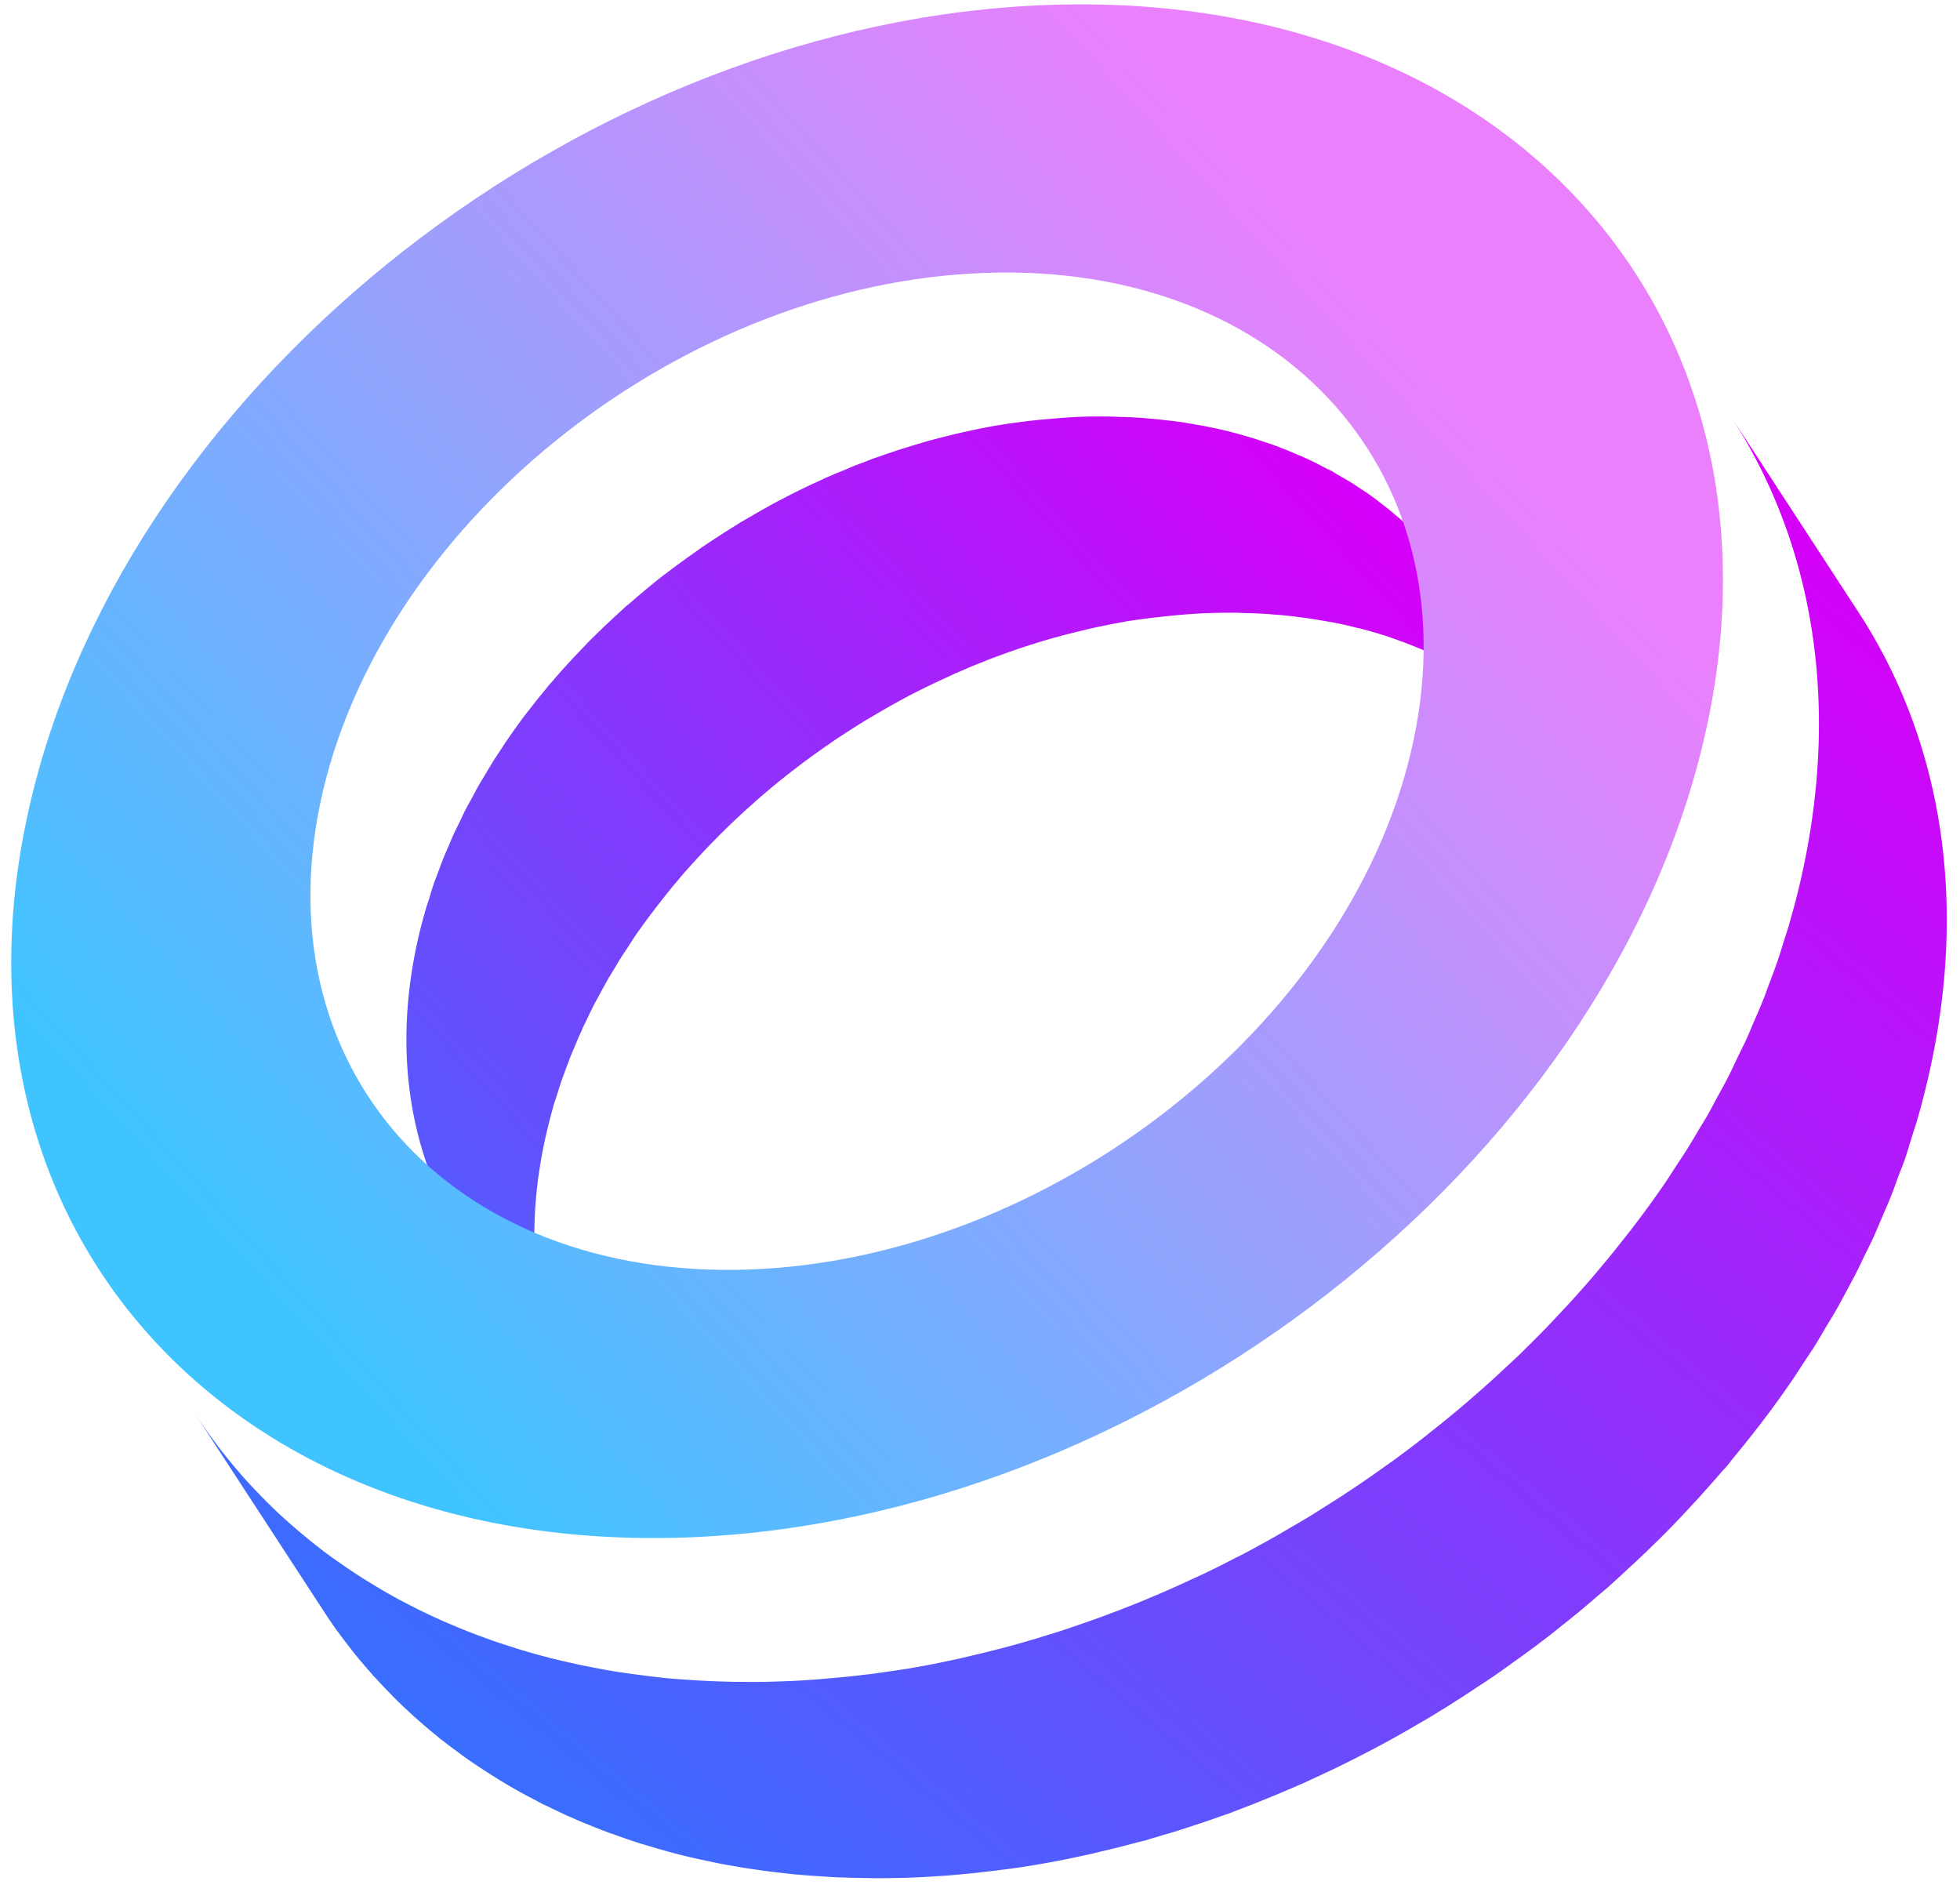 <svg xmlns="http://www.w3.org/2000/svg" width="115" height="111"><defs><linearGradient id="grd1" gradientUnits="userSpaceOnUse" x1="78.817" y1="28.302" x2="10.902" y2="90.094"><stop offset="0" stop-color="#d500f9"/><stop offset=".99" stop-color="#2979ff"/></linearGradient><linearGradient id="grd2" gradientUnits="userSpaceOnUse" x1="103.436" y1="28.61" x2="27.428" y2="118.912"><stop offset="0" stop-color="#d500f9"/><stop offset=".99" stop-color="#2979ff"/></linearGradient><linearGradient id="grd3" gradientUnits="userSpaceOnUse" x1="81.052" y1="17.862" x2="15.904" y2="76.973"><stop offset="0" stop-color="#ea80fc"/><stop offset=".99" stop-color="#40c4ff"/></linearGradient><clipPath clipPathUnits="userSpaceOnUse" id="cp1"><path d="M-186-8287h1920V502H-186z"/></clipPath></defs><style/><g id="Homepage" clip-path="url(#cp1)"><g id="Group 2503"><g id="Group 2460"><g id="Group 2369"><g id="Group 2368"><path id="Path 1549" d="M28.46 45.46c-.13.21-.26.42-.38.63-.15.26-.28.52-.42.78-.11.2-.23.41-.34.62-.14.27-.26.54-.39.81-.1.2-.2.41-.3.61-.13.29-.24.57-.37.86-.08.19-.17.39-.25.59l-.33.87c-.07.2-.15.4-.22.59-.11.32-.2.65-.3.97-.06.17-.12.34-.17.52-.14.49-.28.99-.4 1.5-1.62 6.86-.53 13.09 2.63 17.93l7.5 11.52c-3.15-4.85-4.25-11.08-2.62-17.94.12-.5.25-1 .39-1.5.05-.18.12-.35.17-.52.1-.32.2-.64.31-.96.07-.2.15-.4.22-.6.11-.29.21-.58.33-.87.08-.2.17-.39.25-.59.12-.29.24-.57.37-.85.09-.21.19-.41.29-.62.13-.27.26-.54.39-.8.11-.22.23-.42.34-.63.14-.26.28-.52.42-.77.12-.22.25-.43.38-.64.15-.24.29-.49.44-.73.14-.22.28-.43.42-.64.15-.23.3-.47.46-.71.35-.5.71-1 1.09-1.49.11-.15.22-.29.34-.44.27-.35.54-.69.83-1.04.16-.18.31-.37.47-.56.19-.22.39-.44.58-.65.18-.2.36-.4.54-.59.2-.22.4-.43.61-.64.19-.2.39-.4.59-.6a37.502 37.502 0 011.16-1.11c.17-.16.34-.32.52-.47.14-.13.29-.26.43-.39.64-.55 1.29-1.1 1.97-1.62.04-.03.08-.07.13-.1.61-.48 1.25-.94 1.89-1.39.13-.08.25-.17.37-.26.66-.44 1.32-.87 1.99-1.28.14-.08.28-.16.41-.24.69-.41 1.38-.8 2.09-1.18.03-.01.05-.03.08-.04.75-.39 1.52-.76 2.29-1.11.18-.08.35-.17.53-.24.21-.09.42-.18.62-.27.29-.12.58-.24.87-.35.21-.09.42-.17.63-.25.27-.1.55-.2.82-.3.27-.09.54-.19.81-.28.26-.08.53-.17.79-.25.27-.09.55-.17.82-.25.24-.07.48-.13.72-.2.42-.11.86-.22 1.29-.32.19-.05.38-.1.58-.14.61-.13 1.23-.26 1.84-.36l.02-.01c.73-.12 1.46-.21 2.19-.29l.55-.06c.73-.07 1.46-.13 2.2-.15.58-.02 1.16-.03 1.73-.02.19.01.36.02.55.02.38.01.77.03 1.15.05.21.02.41.04.62.05.35.03.7.07 1.05.11.2.03.4.05.6.08.36.05.72.11 1.07.17l.52.09c.46.09.92.19 1.37.31l.16.03c.5.13.99.27 1.47.42.15.05.29.1.44.15.31.11.62.22.93.34.34.13.67.27 1 .41.19.08.38.15.57.24.39.18.77.37 1.15.57.11.06.23.11.34.18.12.06.23.13.34.2.31.17.62.35.92.54.16.1.3.21.45.31.26.17.51.34.76.52l.36.27c.25.19.49.39.73.59.13.1.25.2.37.31.26.22.51.46.76.69.07.07.14.14.22.21.31.31.61.63.9.96.06.07.12.14.18.22.23.26.46.53.67.81.08.1.15.2.23.29.25.35.51.7.74 1.06l-7.5-11.51c-.19-.28-.38-.56-.58-.84-.05-.07-.11-.14-.17-.22-.07-.1-.15-.2-.22-.29-.22-.28-.44-.55-.67-.82l-.18-.21c-.03-.03-.05-.06-.08-.09-.26-.3-.54-.59-.83-.87-.07-.07-.15-.14-.22-.21-.17-.16-.33-.33-.5-.48-.09-.08-.17-.14-.25-.22-.12-.1-.25-.2-.37-.31-.24-.2-.48-.39-.73-.58-.12-.09-.24-.19-.36-.28-.06-.04-.11-.08-.17-.12-.19-.14-.39-.27-.59-.4l-.45-.3c-.3-.19-.61-.37-.93-.55-.11-.06-.22-.14-.33-.2-.02-.01-.03-.01-.04-.02-.1-.06-.21-.1-.31-.15-.38-.2-.75-.4-1.14-.57-.19-.09-.38-.17-.57-.25-.33-.14-.66-.28-1-.41-.07-.03-.14-.06-.21-.08-.24-.09-.48-.17-.73-.25-.14-.05-.29-.1-.44-.15-.48-.15-.97-.29-1.47-.42-.05-.01-.1-.03-.16-.04-.44-.11-.9-.21-1.36-.3-.17-.04-.35-.06-.52-.09-.35-.07-.71-.13-1.07-.18-.2-.02-.4-.05-.6-.07-.35-.04-.7-.08-1.06-.11a22.018 22.018 0 00-1.77-.1c-.18-.01-.36-.02-.54-.02-.57-.01-1.15-.01-1.74.01-.73.03-1.46.09-2.2.16-.18.01-.36.03-.54.05-.73.08-1.46.18-2.19.3h-.02c-.62.11-1.23.23-1.84.37-.2.04-.39.09-.59.13-.43.11-.86.21-1.29.33-.1.03-.21.05-.32.08l-.39.12c-.28.08-.55.16-.82.25-.27.08-.53.16-.79.25-.27.09-.54.18-.81.28-.14.05-.28.09-.42.14-.13.05-.26.11-.4.16-.21.08-.43.16-.64.24-.29.12-.57.24-.86.36-.21.08-.42.17-.62.26-.1.04-.19.08-.28.12-.09.04-.17.09-.25.12-.78.35-1.54.72-2.29 1.12h-.02c-.02.02-.04.03-.07.04-.7.37-1.39.77-2.08 1.17-.08.05-.17.1-.25.14-.05.04-.1.07-.16.11-.67.41-1.34.84-1.99 1.28-.04.03-.09.06-.14.09-.08.06-.15.12-.23.17-.64.45-1.28.91-1.9 1.39-.03.02-.07.04-.1.07-.01.01-.02.02-.03.02-.67.53-1.32 1.07-1.96 1.63-.07.06-.14.11-.21.17-.08.07-.15.14-.23.21-.17.16-.34.31-.51.47-.22.21-.44.41-.66.62-.17.17-.34.33-.5.49-.1.1-.21.2-.31.31-.1.1-.19.2-.29.3l-.6.63c-.18.2-.36.39-.54.59-.2.22-.39.44-.58.66-.09.11-.19.22-.29.33-.06.07-.12.15-.18.23-.29.34-.57.69-.84 1.04l-.34.43c-.37.49-.73.99-1.08 1.5-.01.01-.01.02-.02.03-.15.22-.3.45-.45.68-.14.21-.28.42-.41.63-.15.25-.3.49-.44.74z" fill="url(#grd1)"/><path id="Path 1550" d="M41.23 98.6c-.13 0-.25-.01-.38-.02-.7-.04-1.38-.09-2.06-.16-.02-.01-.04-.01-.06-.01-.66-.07-1.32-.16-1.97-.25-.12-.02-.24-.04-.36-.05-.63-.1-1.26-.21-1.88-.34-.12-.02-.24-.05-.37-.07-.63-.14-1.26-.28-1.88-.43l-.09-.03c-.6-.15-1.19-.32-1.78-.5-.1-.03-.21-.07-.31-.1-.58-.18-1.15-.37-1.71-.58-.16-.06-.31-.11-.46-.17-.24-.09-.48-.18-.72-.28l-.51-.21c-.23-.1-.47-.2-.71-.3-.16-.08-.32-.15-.48-.22-.24-.11-.48-.23-.72-.34-.14-.07-.29-.14-.44-.22-.26-.13-.52-.27-.78-.4l-.33-.18c-.57-.31-1.12-.64-1.66-.97l-.24-.15c-.52-.33-1.03-.67-1.53-1.03l-.28-.19c-.44-.32-.87-.65-1.29-.99-.06-.04-.11-.09-.16-.13-.39-.32-.77-.64-1.14-.97-.08-.07-.15-.14-.23-.2-.37-.34-.73-.68-1.08-1.03-.07-.07-.14-.15-.22-.22-.29-.3-.58-.61-.87-.92-.07-.08-.15-.16-.22-.24-.31-.36-.62-.72-.92-1.09-.06-.07-.12-.15-.18-.23-.25-.3-.49-.62-.72-.94-.08-.1-.15-.21-.23-.31-.27-.38-.53-.75-.78-1.14l-.01-.01v.01-.01l7.51 11.52c.25.39.51.77.78 1.15.04.04.07.09.1.13.04.06.09.12.13.18.24.31.48.63.72.94.06.07.12.15.18.22.3.37.61.73.93 1.09.02.03.04.06.07.09l.15.15c.28.31.57.62.87.92.07.08.14.15.22.23.35.35.71.69 1.08 1.02.02.03.05.05.07.08l.15.12c.37.33.75.66 1.15.98.05.04.1.08.15.13.42.33.86.66 1.3.98.04.03.09.07.14.11.04.03.09.06.13.09a40.643 40.643 0 001.77 1.17c.54.34 1.09.66 1.66.97.01.01.03.02.04.02.1.06.2.11.3.16.26.14.51.27.77.41l.45.21c.24.12.47.23.71.34.16.08.33.15.49.22.23.1.47.21.71.31.17.07.33.13.5.2.24.1.48.19.73.29.1.03.2.08.3.11.05.02.1.04.15.05.56.21 1.13.4 1.71.59l.32.09c.58.18 1.17.35 1.78.51.03 0 .05.01.08.02.62.16 1.25.3 1.89.43.12.03.24.05.36.08.62.12 1.25.23 1.89.33.11.02.23.03.35.05.65.1 1.31.18 1.98.25.02.01.03.01.05.01.68.07 1.37.12 2.06.16l.39.03c.67.03 1.35.05 2.04.06.13 0 .26 0 .39.01.72 0 1.44-.01 2.17-.03.77-.03 1.53-.08 2.29-.13l.67-.06c.57-.05 1.13-.11 1.69-.18.23-.02.45-.05.67-.08.76-.09 1.51-.2 2.26-.33h.02c.01 0 .02-.01.03-.01.95-.16 1.89-.35 2.83-.56.3-.06.6-.14.9-.21.66-.15 1.32-.32 1.98-.5.16-.04.33-.08.5-.12.2-.06.4-.13.6-.18.42-.13.84-.25 1.27-.38l1.2-.39c.42-.14.84-.28 1.25-.43.21-.08.43-.14.64-.22.21-.08.41-.16.62-.24.33-.13.65-.25.98-.38l1.32-.54c.32-.14.64-.27.96-.41.15-.07.29-.12.44-.19.33-.15.66-.31 1-.46.24-.12.49-.23.74-.35.61-.29 1.22-.6 1.82-.91.11-.06.22-.11.33-.17.02 0 .03-.01.04-.02a58.453 58.453 0 002.65-1.47c.35-.2.7-.4 1.04-.61.14-.08.28-.17.42-.26.24-.14.48-.29.71-.44.45-.29.9-.57 1.34-.87l.69-.45c.12-.09.25-.17.37-.25.35-.24.71-.5 1.06-.75.17-.13.35-.25.53-.38.62-.45 1.23-.9 1.83-1.37.02-.02.05-.04.07-.05.13-.11.27-.22.4-.33.5-.39.98-.78 1.47-1.19.21-.18.43-.36.64-.55.27-.23.54-.45.8-.68l.35-.32c.27-.24.53-.48.79-.73.35-.31.68-.63 1.02-.95.26-.25.51-.5.77-.75l.48-.48c.15-.15.29-.3.44-.45.31-.33.62-.65.92-.98.28-.3.56-.6.83-.91.3-.33.6-.67.89-1.01.15-.17.3-.33.45-.5.1-.12.19-.24.28-.36.44-.53.87-1.06 1.29-1.6.17-.22.35-.44.51-.66.58-.76 1.14-1.53 1.67-2.31.01-.01.02-.02.03-.04.24-.35.46-.7.69-1.05.21-.32.43-.64.64-.97.23-.37.45-.76.68-1.14.19-.32.39-.64.58-.97.22-.38.42-.77.63-1.15.17-.33.36-.66.53-1 .2-.39.38-.78.57-1.17.17-.34.34-.67.49-1.01.19-.42.36-.84.54-1.26.14-.32.28-.64.41-.96.19-.46.35-.92.52-1.39.11-.29.23-.57.33-.86.18-.52.33-1.04.49-1.56.08-.24.16-.48.23-.72.23-.77.43-1.54.61-2.31 2.51-10.56.82-20.14-4.03-27.58l-7.51-11.52c4.86 7.45 6.55 17.03 4.04 27.59-.18.77-.39 1.54-.61 2.3-.07.26-.16.51-.24.76-.16.51-.31 1.02-.49 1.52-.1.31-.23.62-.34.93-.17.44-.32.89-.5 1.32-.13.34-.28.66-.42.99-.18.41-.35.83-.53 1.23-.16.34-.33.67-.49 1.01-.19.39-.37.79-.57 1.18-.17.34-.36.67-.54 1-.21.38-.41.77-.62 1.15-.19.33-.39.65-.59.98-.22.37-.44.75-.68 1.13-.2.32-.42.64-.63.96-.24.37-.47.74-.72 1.1-.54.78-1.09 1.54-1.67 2.3-.17.23-.34.44-.52.67-.42.53-.84 1.07-1.28 1.59-.24.29-.49.58-.73.87-.29.34-.59.67-.89 1.01-.27.3-.55.61-.83.9-.3.33-.62.66-.93.99-.3.31-.61.62-.91.92-.26.25-.51.51-.77.76-.34.32-.68.63-1.02.95-.26.24-.52.48-.79.72-.38.34-.77.68-1.15 1.01-.22.18-.43.37-.65.55-.48.4-.97.8-1.46 1.18-.14.11-.27.23-.41.33-.62.49-1.25.96-1.89 1.43-.18.13-.36.25-.54.38-.47.33-.94.67-1.42.99-.23.16-.46.31-.69.46-.44.29-.89.58-1.34.86-.24.15-.47.3-.71.45-.48.29-.97.58-1.46.86-.2.12-.4.24-.61.36-.69.39-1.38.77-2.08 1.14-.11.05-.22.11-.33.16-.6.32-1.21.62-1.83.92-.24.11-.49.23-.74.34a62.114 62.114 0 01-2.39 1.06c-.44.19-.88.37-1.32.54-.33.13-.66.26-.99.38-.41.16-.83.31-1.25.46-.42.15-.83.29-1.25.43-.4.14-.8.27-1.21.39-.42.13-.84.26-1.26.38-.37.11-.73.21-1.1.31-.66.18-1.32.34-1.99.5l-.89.21c-.95.21-1.89.4-2.84.56h-.03l-.02.01c-.75.12-1.5.23-2.25.33-.22.03-.45.05-.67.08-.57.07-1.13.12-1.69.17l-.68.06c-.76.06-1.52.11-2.28.13-.73.03-1.45.04-2.17.03h-.4c-.68-.01-1.36-.03-2.04-.07z" fill="url(#grd2)"/><g id="Group 2367"><path id="Path 1551" fill-rule="evenodd" d="M40.21 90.2c-27.05.94-44.28-18.46-38.4-43.24C7.68 22.17 34.48 1.23 61.53.29c27.06-.95 44.29 18.45 38.41 43.24-5.88 24.79-32.67 45.72-59.73 46.67zM57.8 16.01c-17.59.61-35.01 14.23-38.84 30.35-3.82 16.12 7.38 28.73 24.98 28.12 17.59-.62 35.02-14.23 38.84-30.35 3.83-16.12-7.38-28.74-24.98-28.12z" fill="url(#grd3)"/></g></g></g></g></g></g></svg>